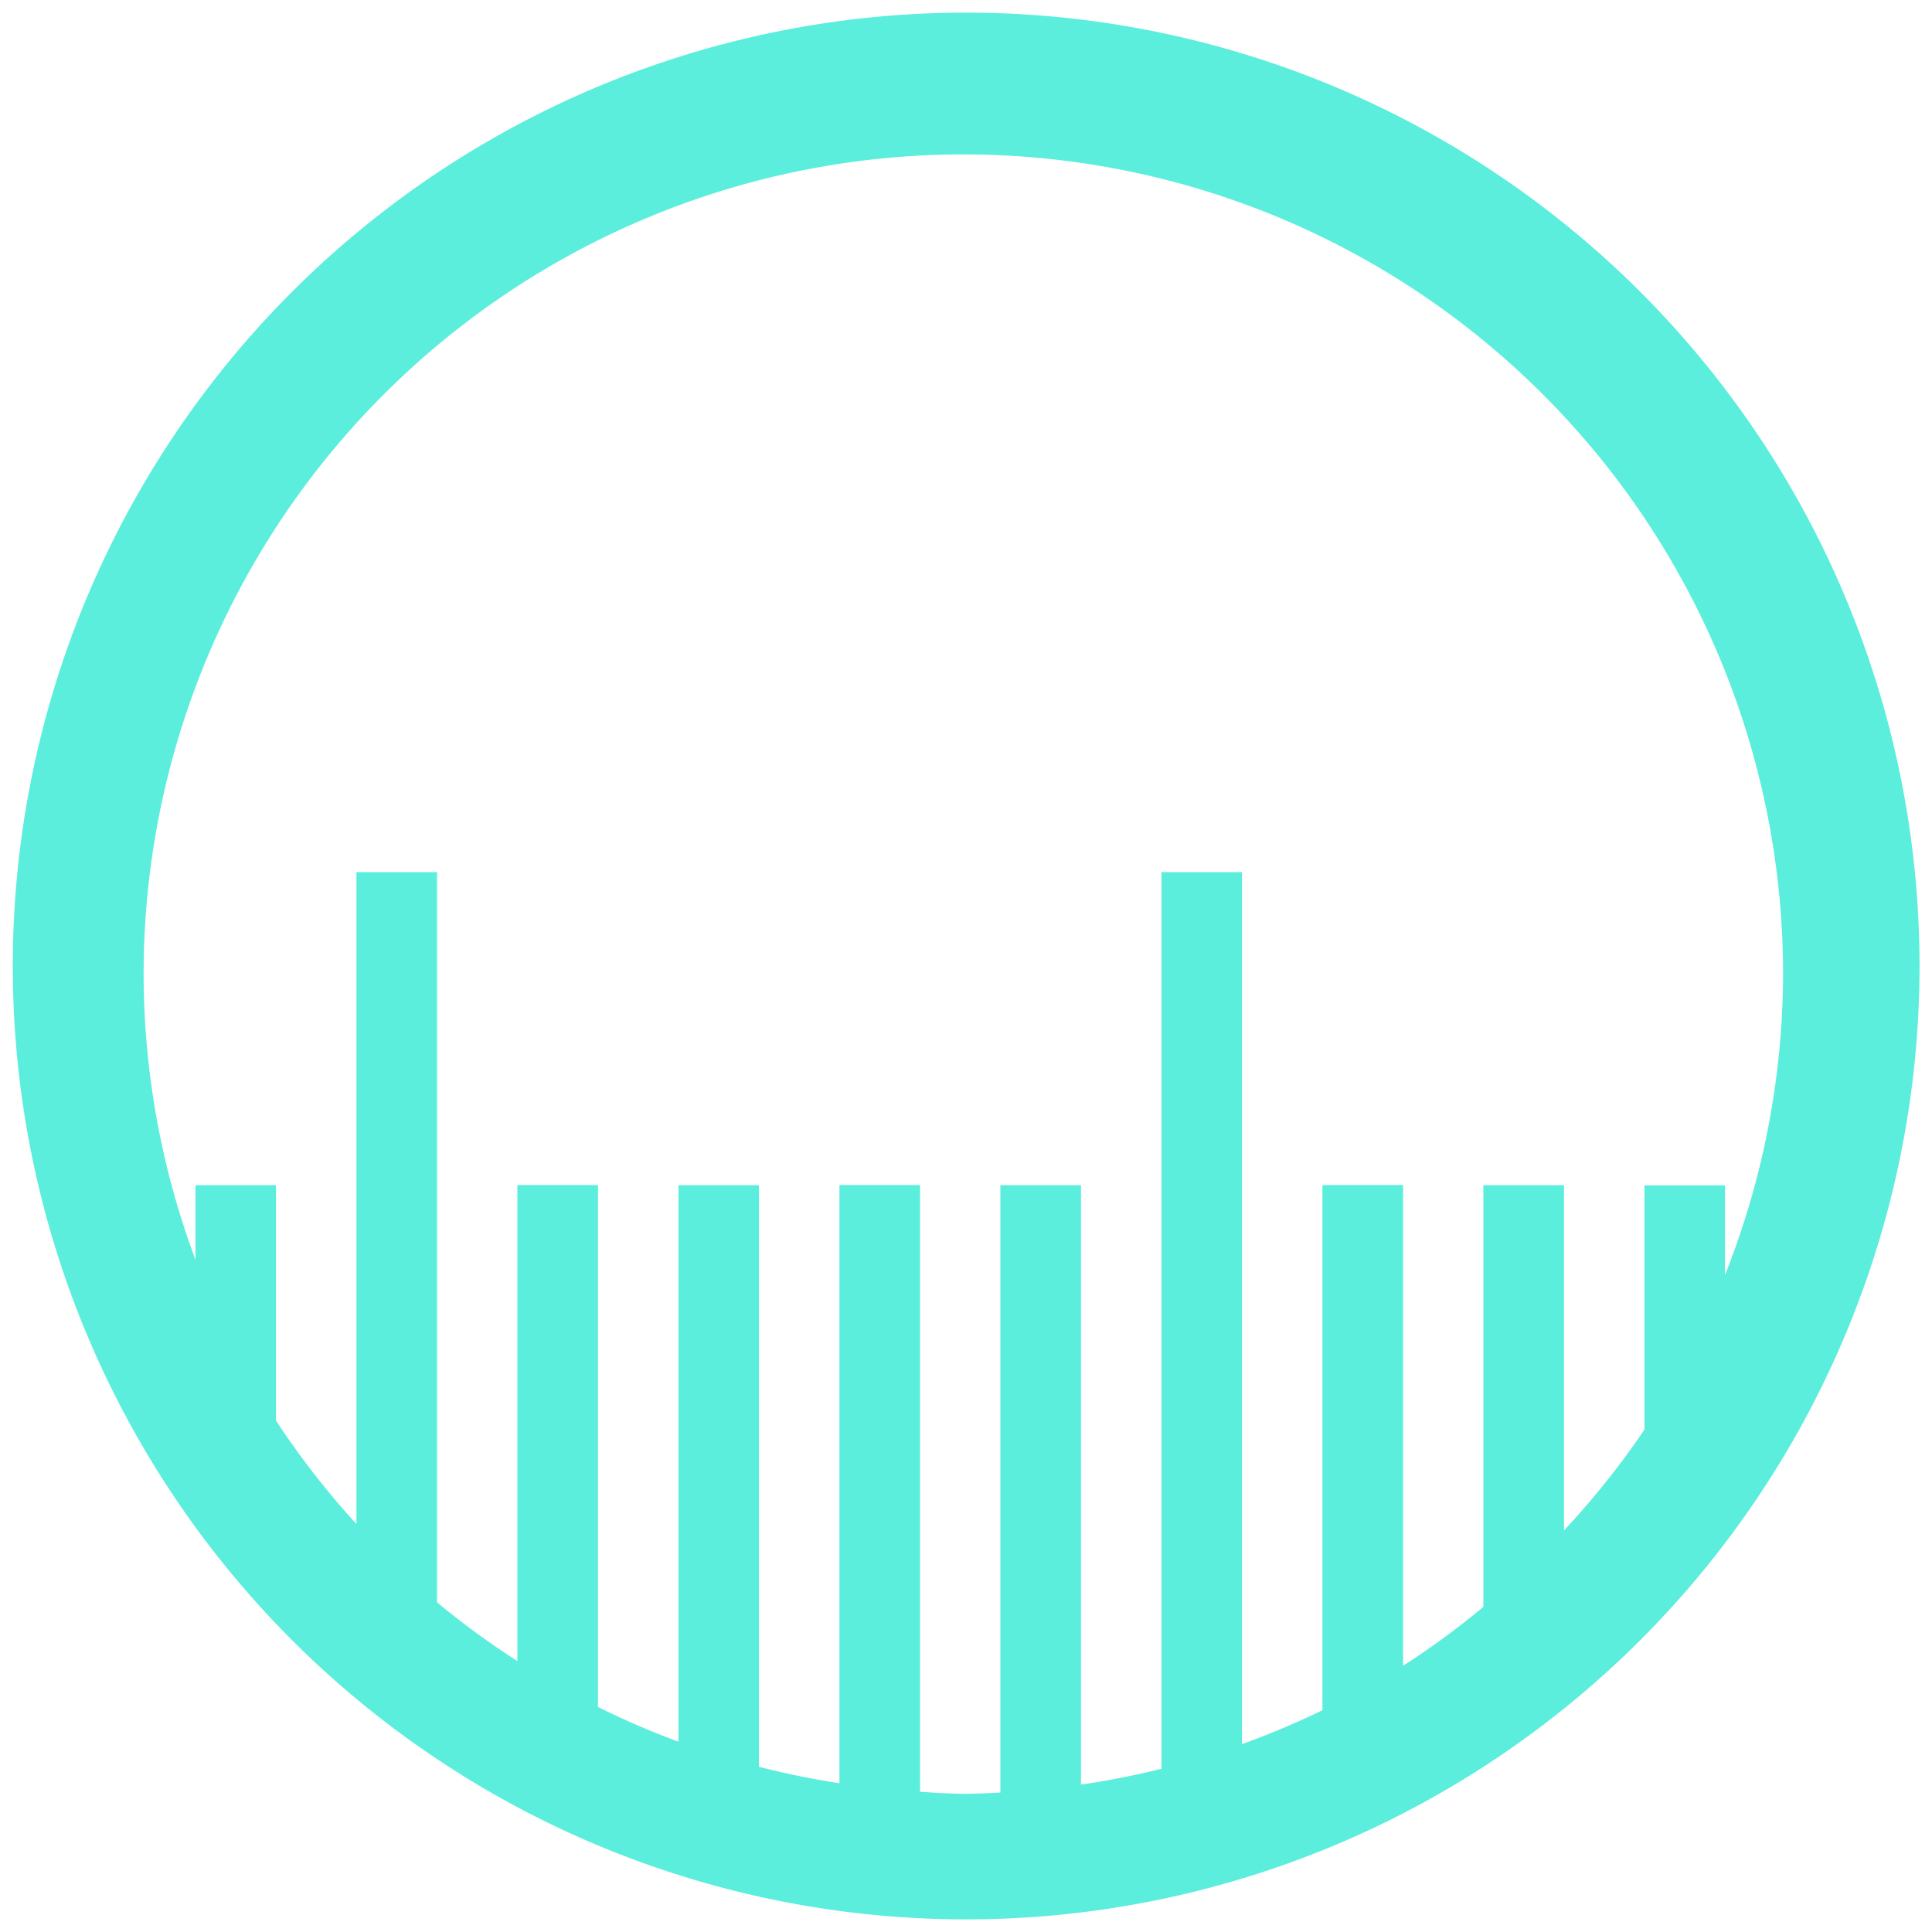 <svg xmlns="http://www.w3.org/2000/svg" width="48" height="48" viewBox="0 0 12.7 12.7"><path d="M6.35.083A6.267 6.267 0 0 0 .084 6.35a6.267 6.267 0 0 0 6.268 6.267 6.267 6.267 0 0 0 6.266-6.267A6.267 6.267 0 0 0 6.351.083zm-.017.932a5.388 5.388 0 0 1 5.388 5.39 5.388 5.388 0 0 1-.382 1.977v-.59h-.529v1.605a5.388 5.388 0 0 1-.529.663V7.791h-.53v2.772a5.388 5.388 0 0 1-.528.387V7.79h-.53v3.452a5.388 5.388 0 0 1-.529.223V5.733h-.529v5.894a5.388 5.388 0 0 1-.529.104v-3.94h-.53v3.992a5.388 5.388 0 0 1-.243.009 5.388 5.388 0 0 1-.285-.014V7.79h-.53v3.932a5.388 5.388 0 0 1-.529-.108V7.791H4.46v3.658a5.388 5.388 0 0 1-.529-.228V7.79h-.53v3.129a5.388 5.388 0 0 1-.528-.386V5.733h-.53v4.285a5.388 5.388 0 0 1-.529-.68V7.791h-.529v.49a5.388 5.388 0 0 1-.341-1.877 5.388 5.388 0 0 1 5.389-5.389z" fill="#5beedc"/></svg>
